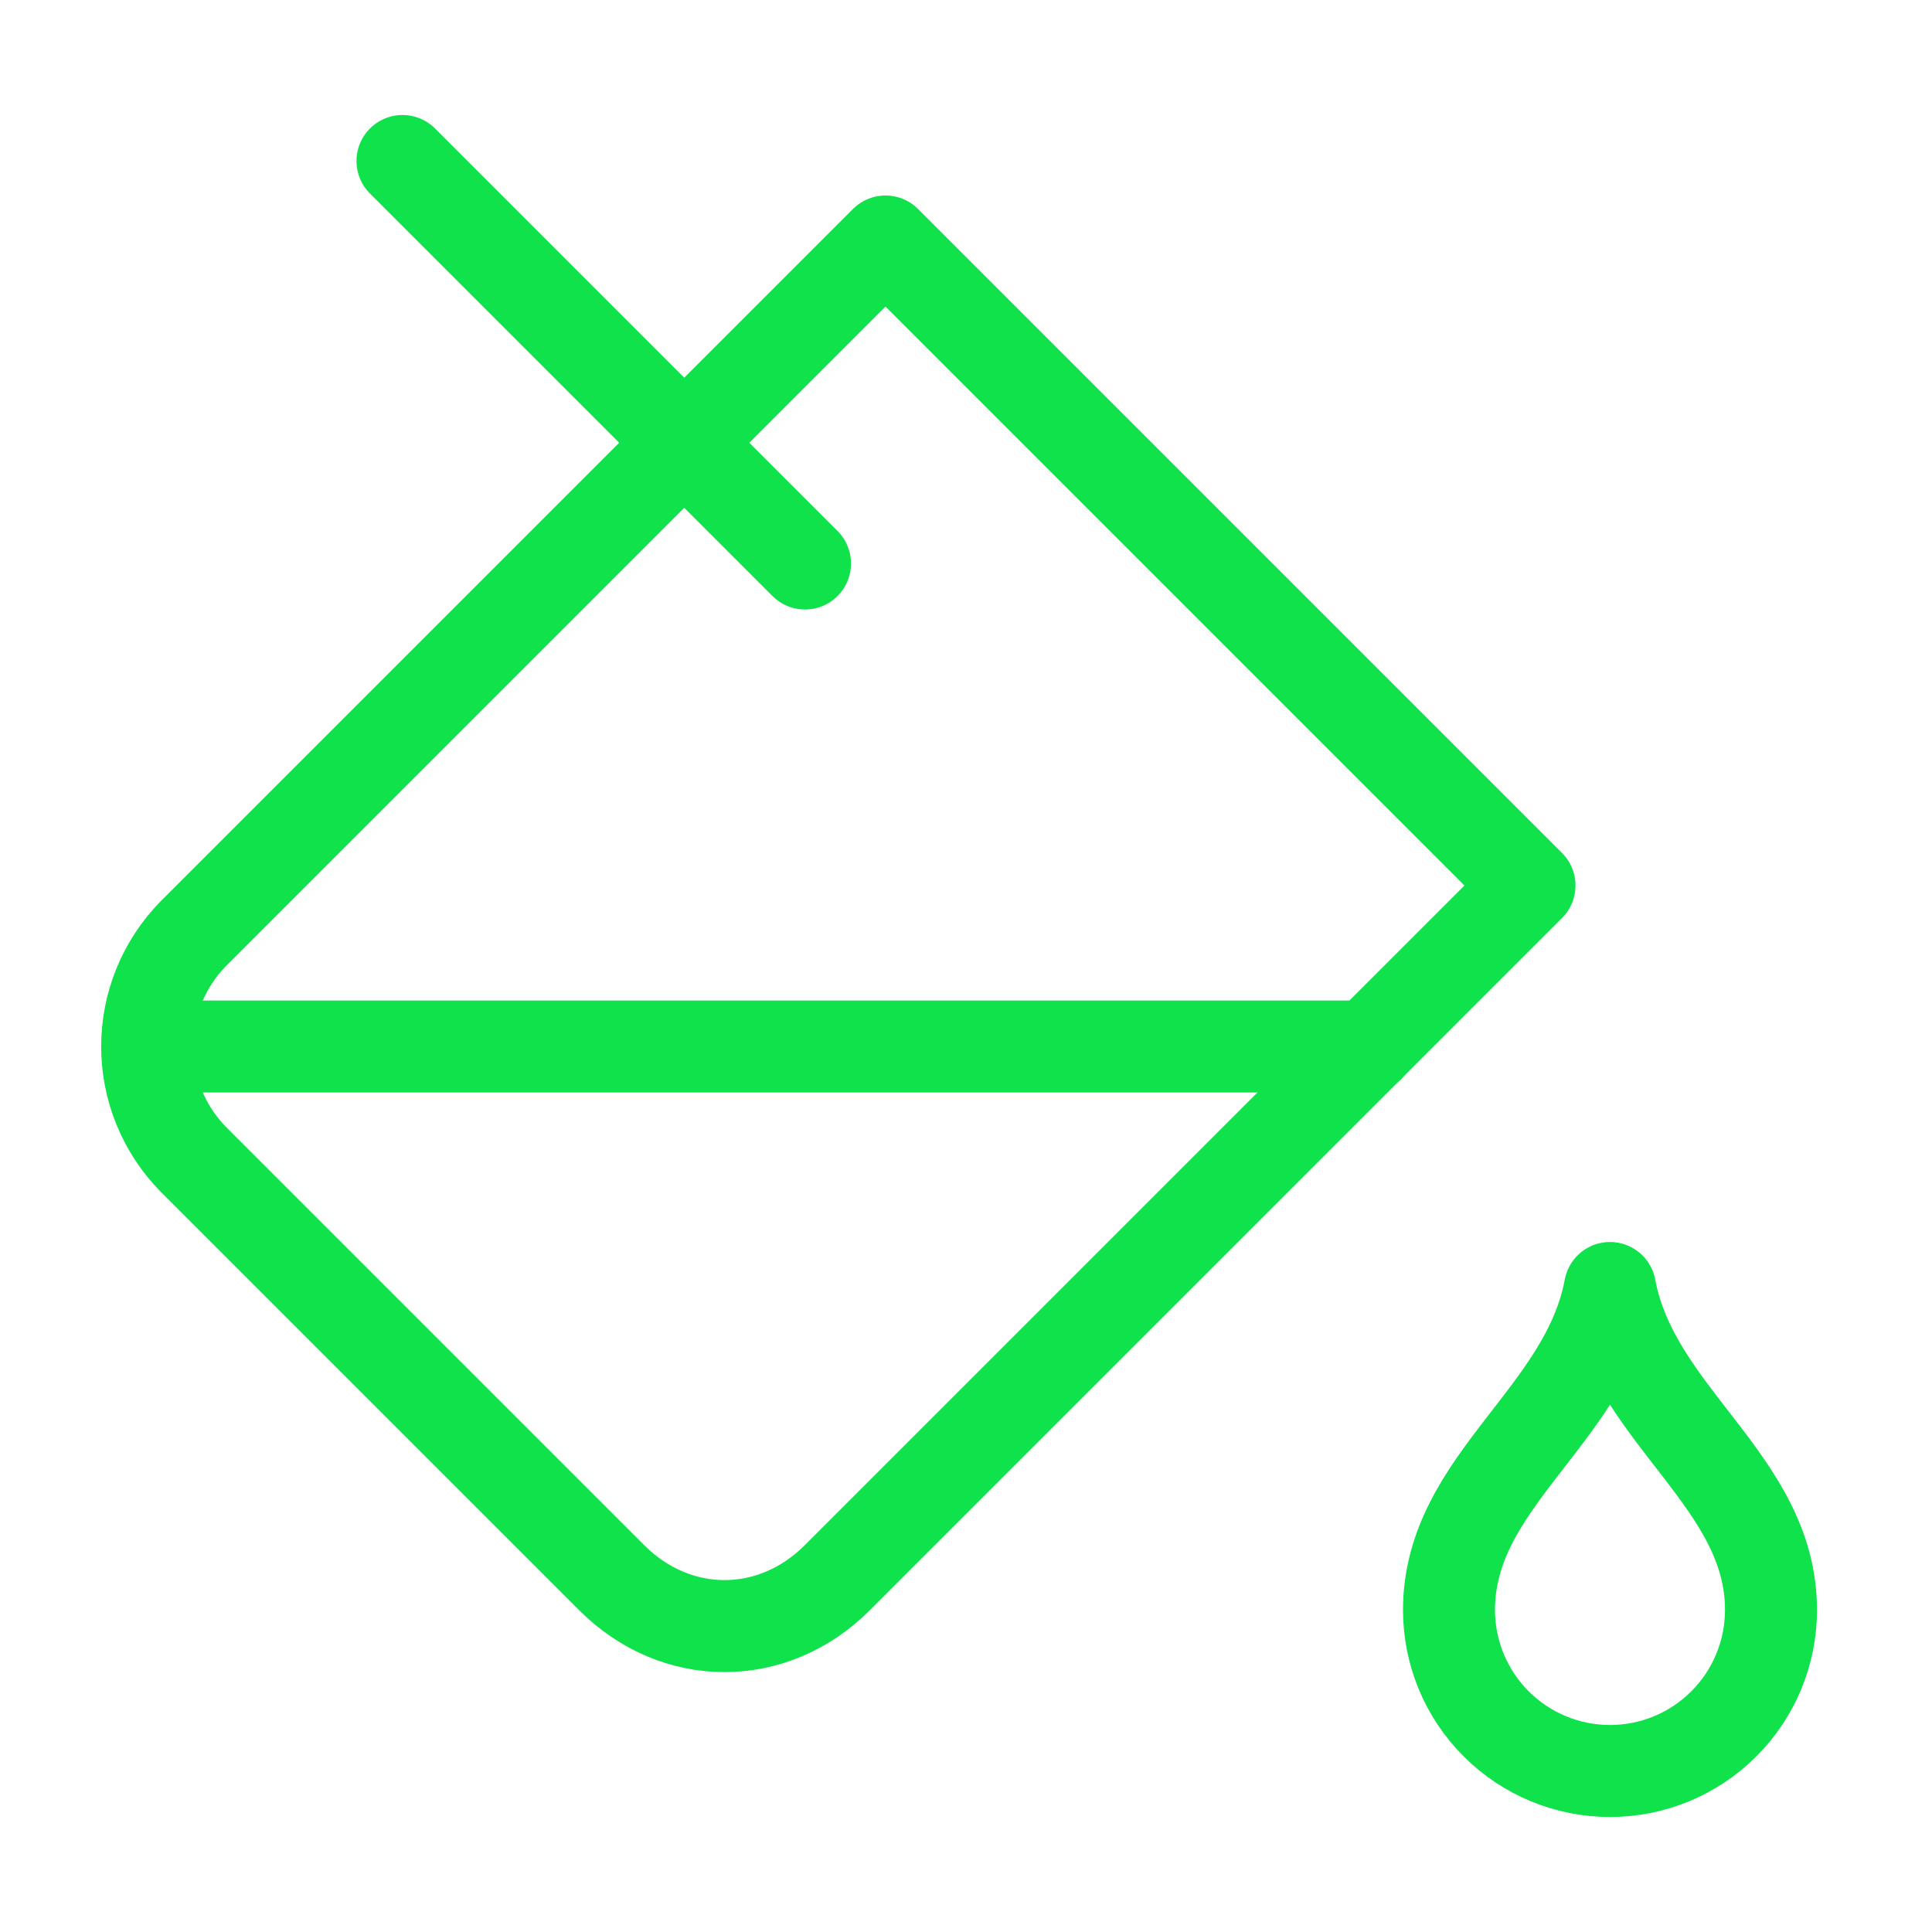 <svg width="63" height="63" viewBox="0 0 63 63" fill="none" xmlns="http://www.w3.org/2000/svg">
<path d="M49.875 28.875L28.875 7.875L6.3 30.45C5.338 31.431 4.799 32.751 4.799 34.125C4.799 35.499 5.338 36.819 6.3 37.8L19.95 51.45C22.05 53.55 25.2 53.55 27.3 51.45L49.875 28.875Z" stroke="#0FE24A" stroke-width="3" stroke-linecap="round" stroke-linejoin="round"/>
<path d="M13.125 5.25L26.25 18.375" stroke="#0FE24A" stroke-width="3" stroke-linecap="round" stroke-linejoin="round"/>
<path d="M5.25 34.125H44.625" stroke="#0FE24A" stroke-width="3" stroke-linecap="round" stroke-linejoin="round"/>
<path d="M57.75 52.5C57.75 53.892 57.197 55.228 56.212 56.212C55.228 57.197 53.892 57.75 52.5 57.75C51.108 57.75 49.772 57.197 48.788 56.212C47.803 55.228 47.25 53.892 47.25 52.5C47.25 48.3 51.712 46.2 52.5 42C53.288 46.2 57.75 48.3 57.75 52.5Z" stroke="#0FE24A" stroke-width="3" stroke-linecap="round" stroke-linejoin="round"/>
</svg>
